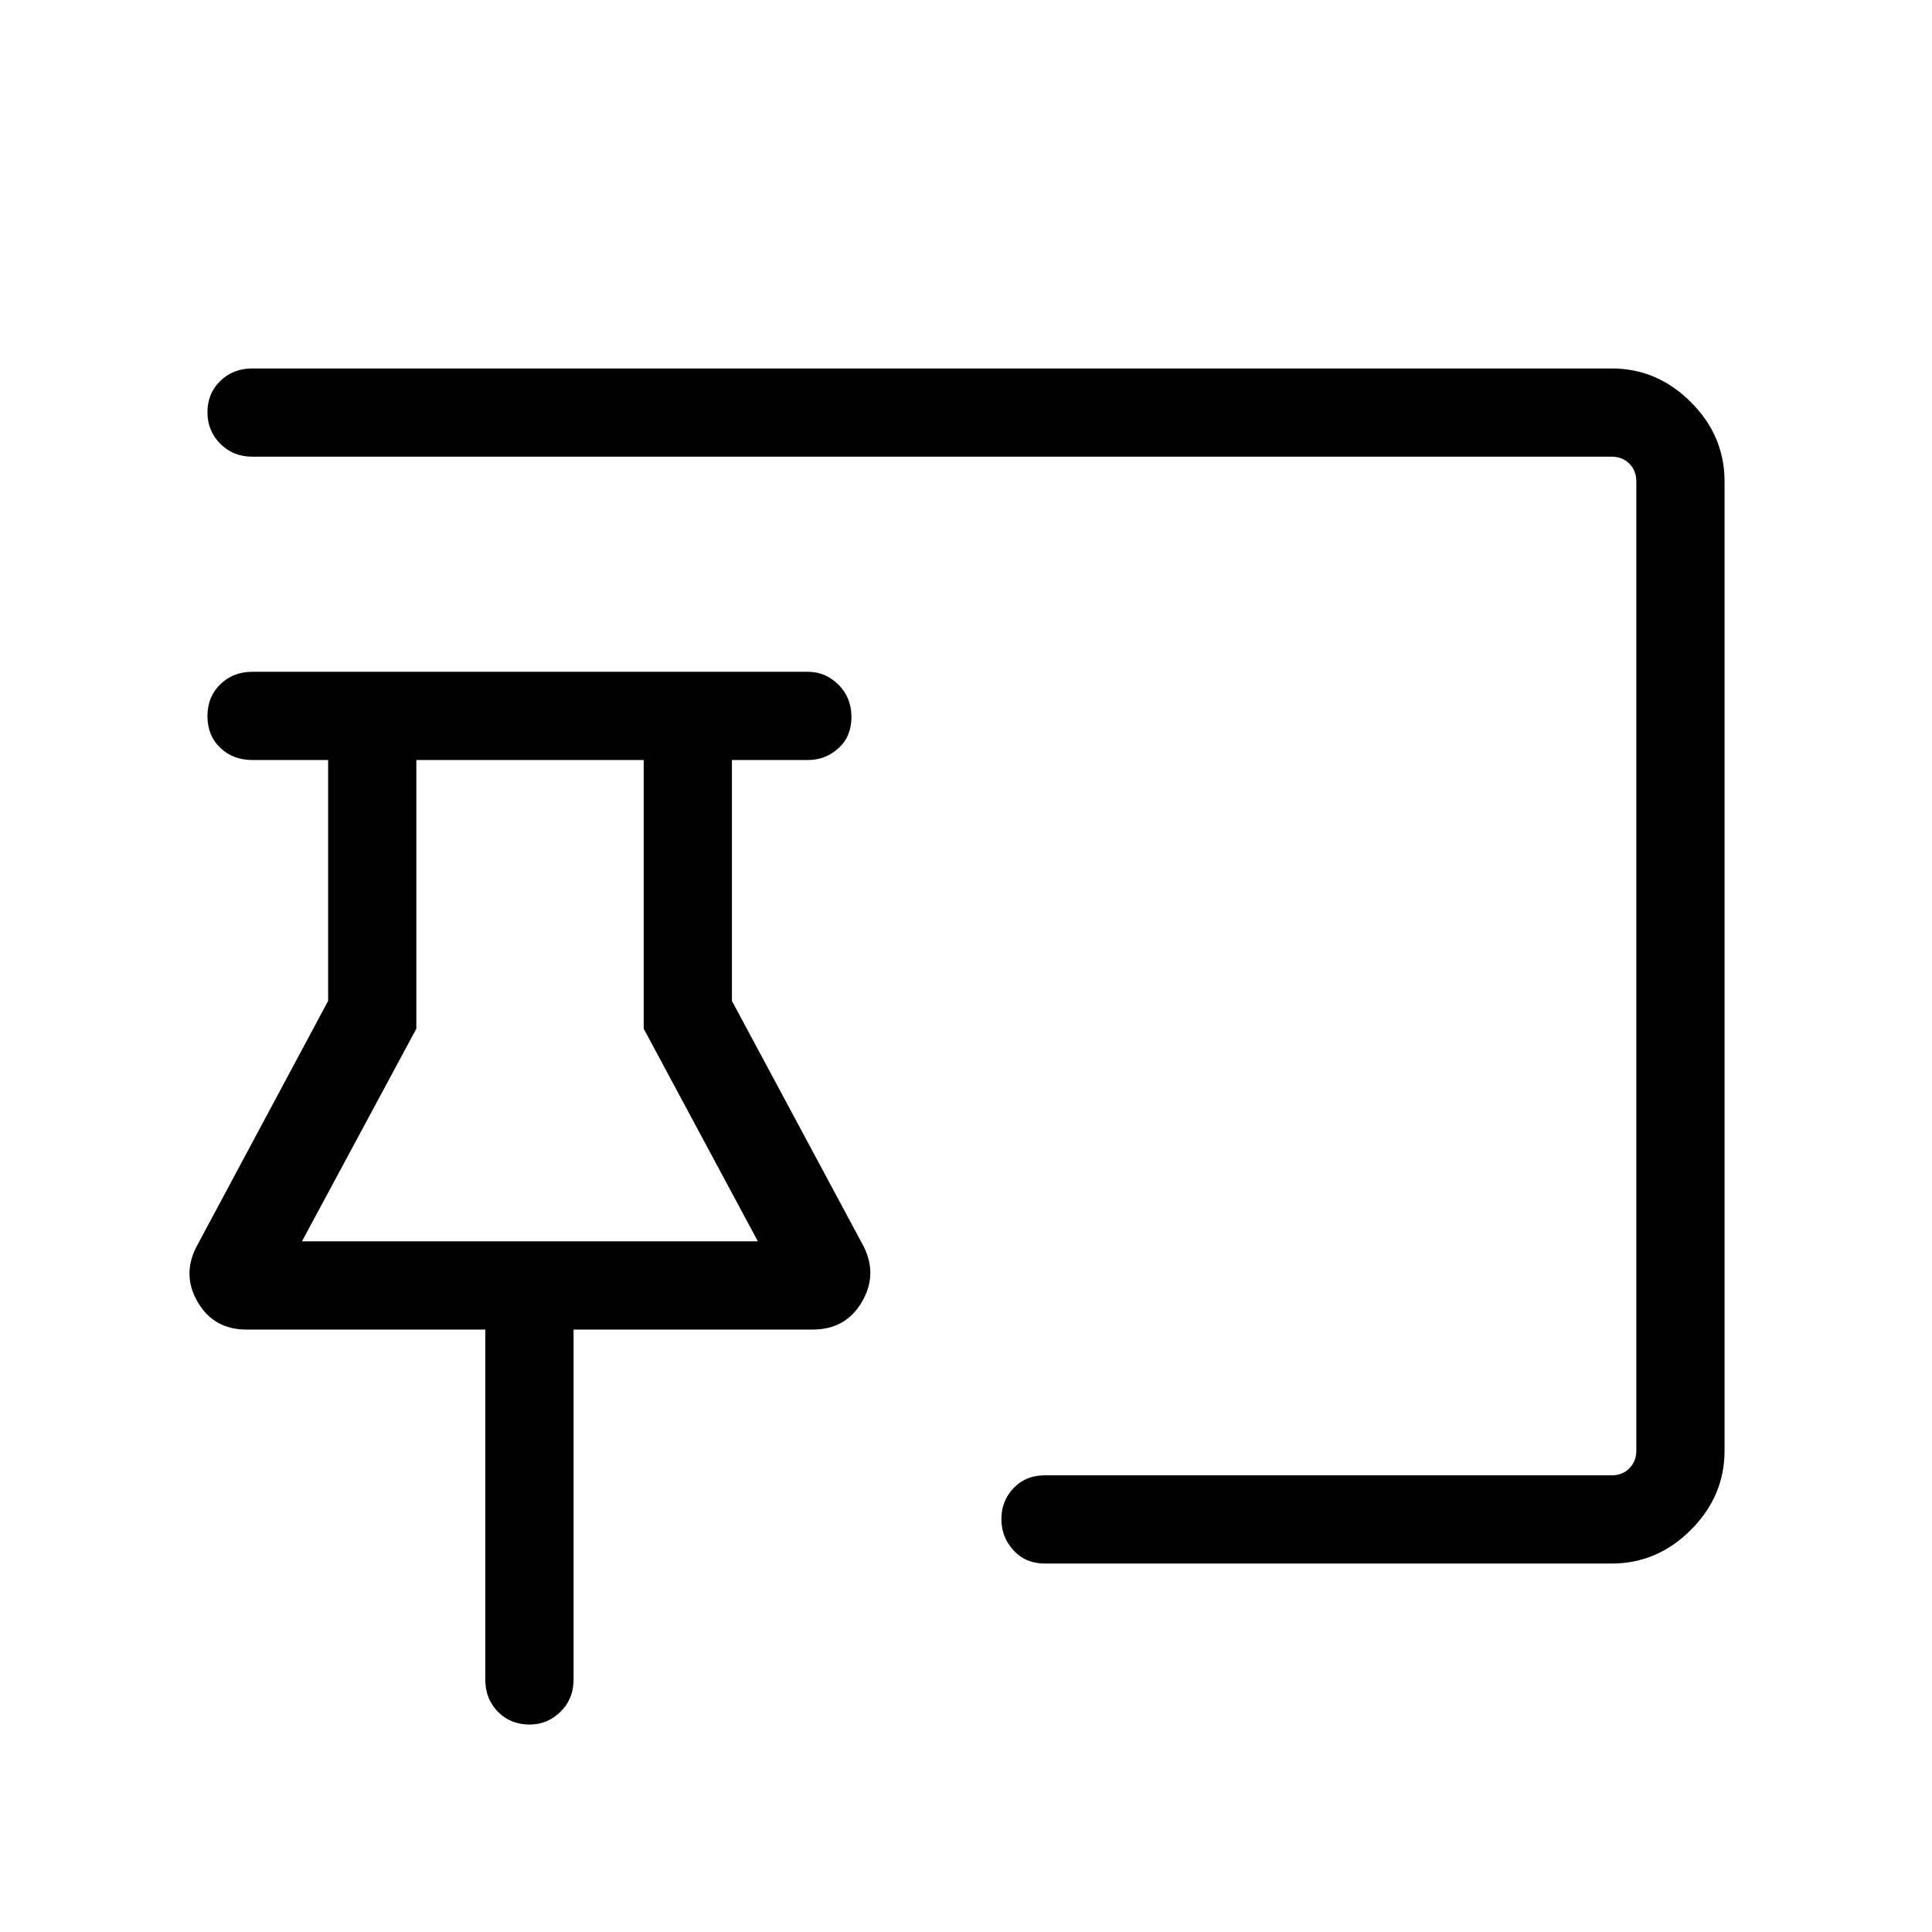 <svg xmlns="http://www.w3.org/2000/svg" height="48" viewBox="0 -960 960 960" width="48"><path d="M263.23-103.08q-9.61 0-15.84-6.37-6.24-6.37-6.24-15.9v-174H122.39q-16.05 0-24.04-13.48-8-13.48-.77-27.59l65.46-122.23v-119.7h-37.69q-9.53 0-15.9-6.08-6.37-6.08-6.37-15.69t6.37-15.84q6.37-6.23 15.9-6.23H401.5q8.73 0 15.15 6.42 6.43 6.43 6.43 16.04t-6.43 15.5q-6.42 5.88-15.15 5.88h-37.81v119.7l65.58 122.23q6.92 14.11-1.15 27.59t-24.27 13.48H285v174q0 9.53-6.48 15.9-6.48 6.37-15.29 6.37Zm537.63-80H519.15q-9.52 0-15.55-6.58-6.02-6.57-6.02-15.54 0-8.96 6.02-15.34 6.03-6.38 15.55-6.38h281.62q5.38 0 8.84-3.47 3.47-3.46 3.47-8.84v-481.54q0-5.38-3.47-8.84-3.46-3.47-8.84-3.47H125.35q-9.53 0-15.9-6.42-6.37-6.43-6.37-15.69 0-9.27 6.37-15.5t15.9-6.23h675.49q22.62 0 39.35 16.73t16.73 39.37v481.64q0 22.64-16.73 39.37-16.73 16.73-39.33 16.73ZM150.04-343.19h226.54l-56.73-105.66v-133.5H206.88v133.5l-56.84 105.66Zm113.38 0Z"/></svg>